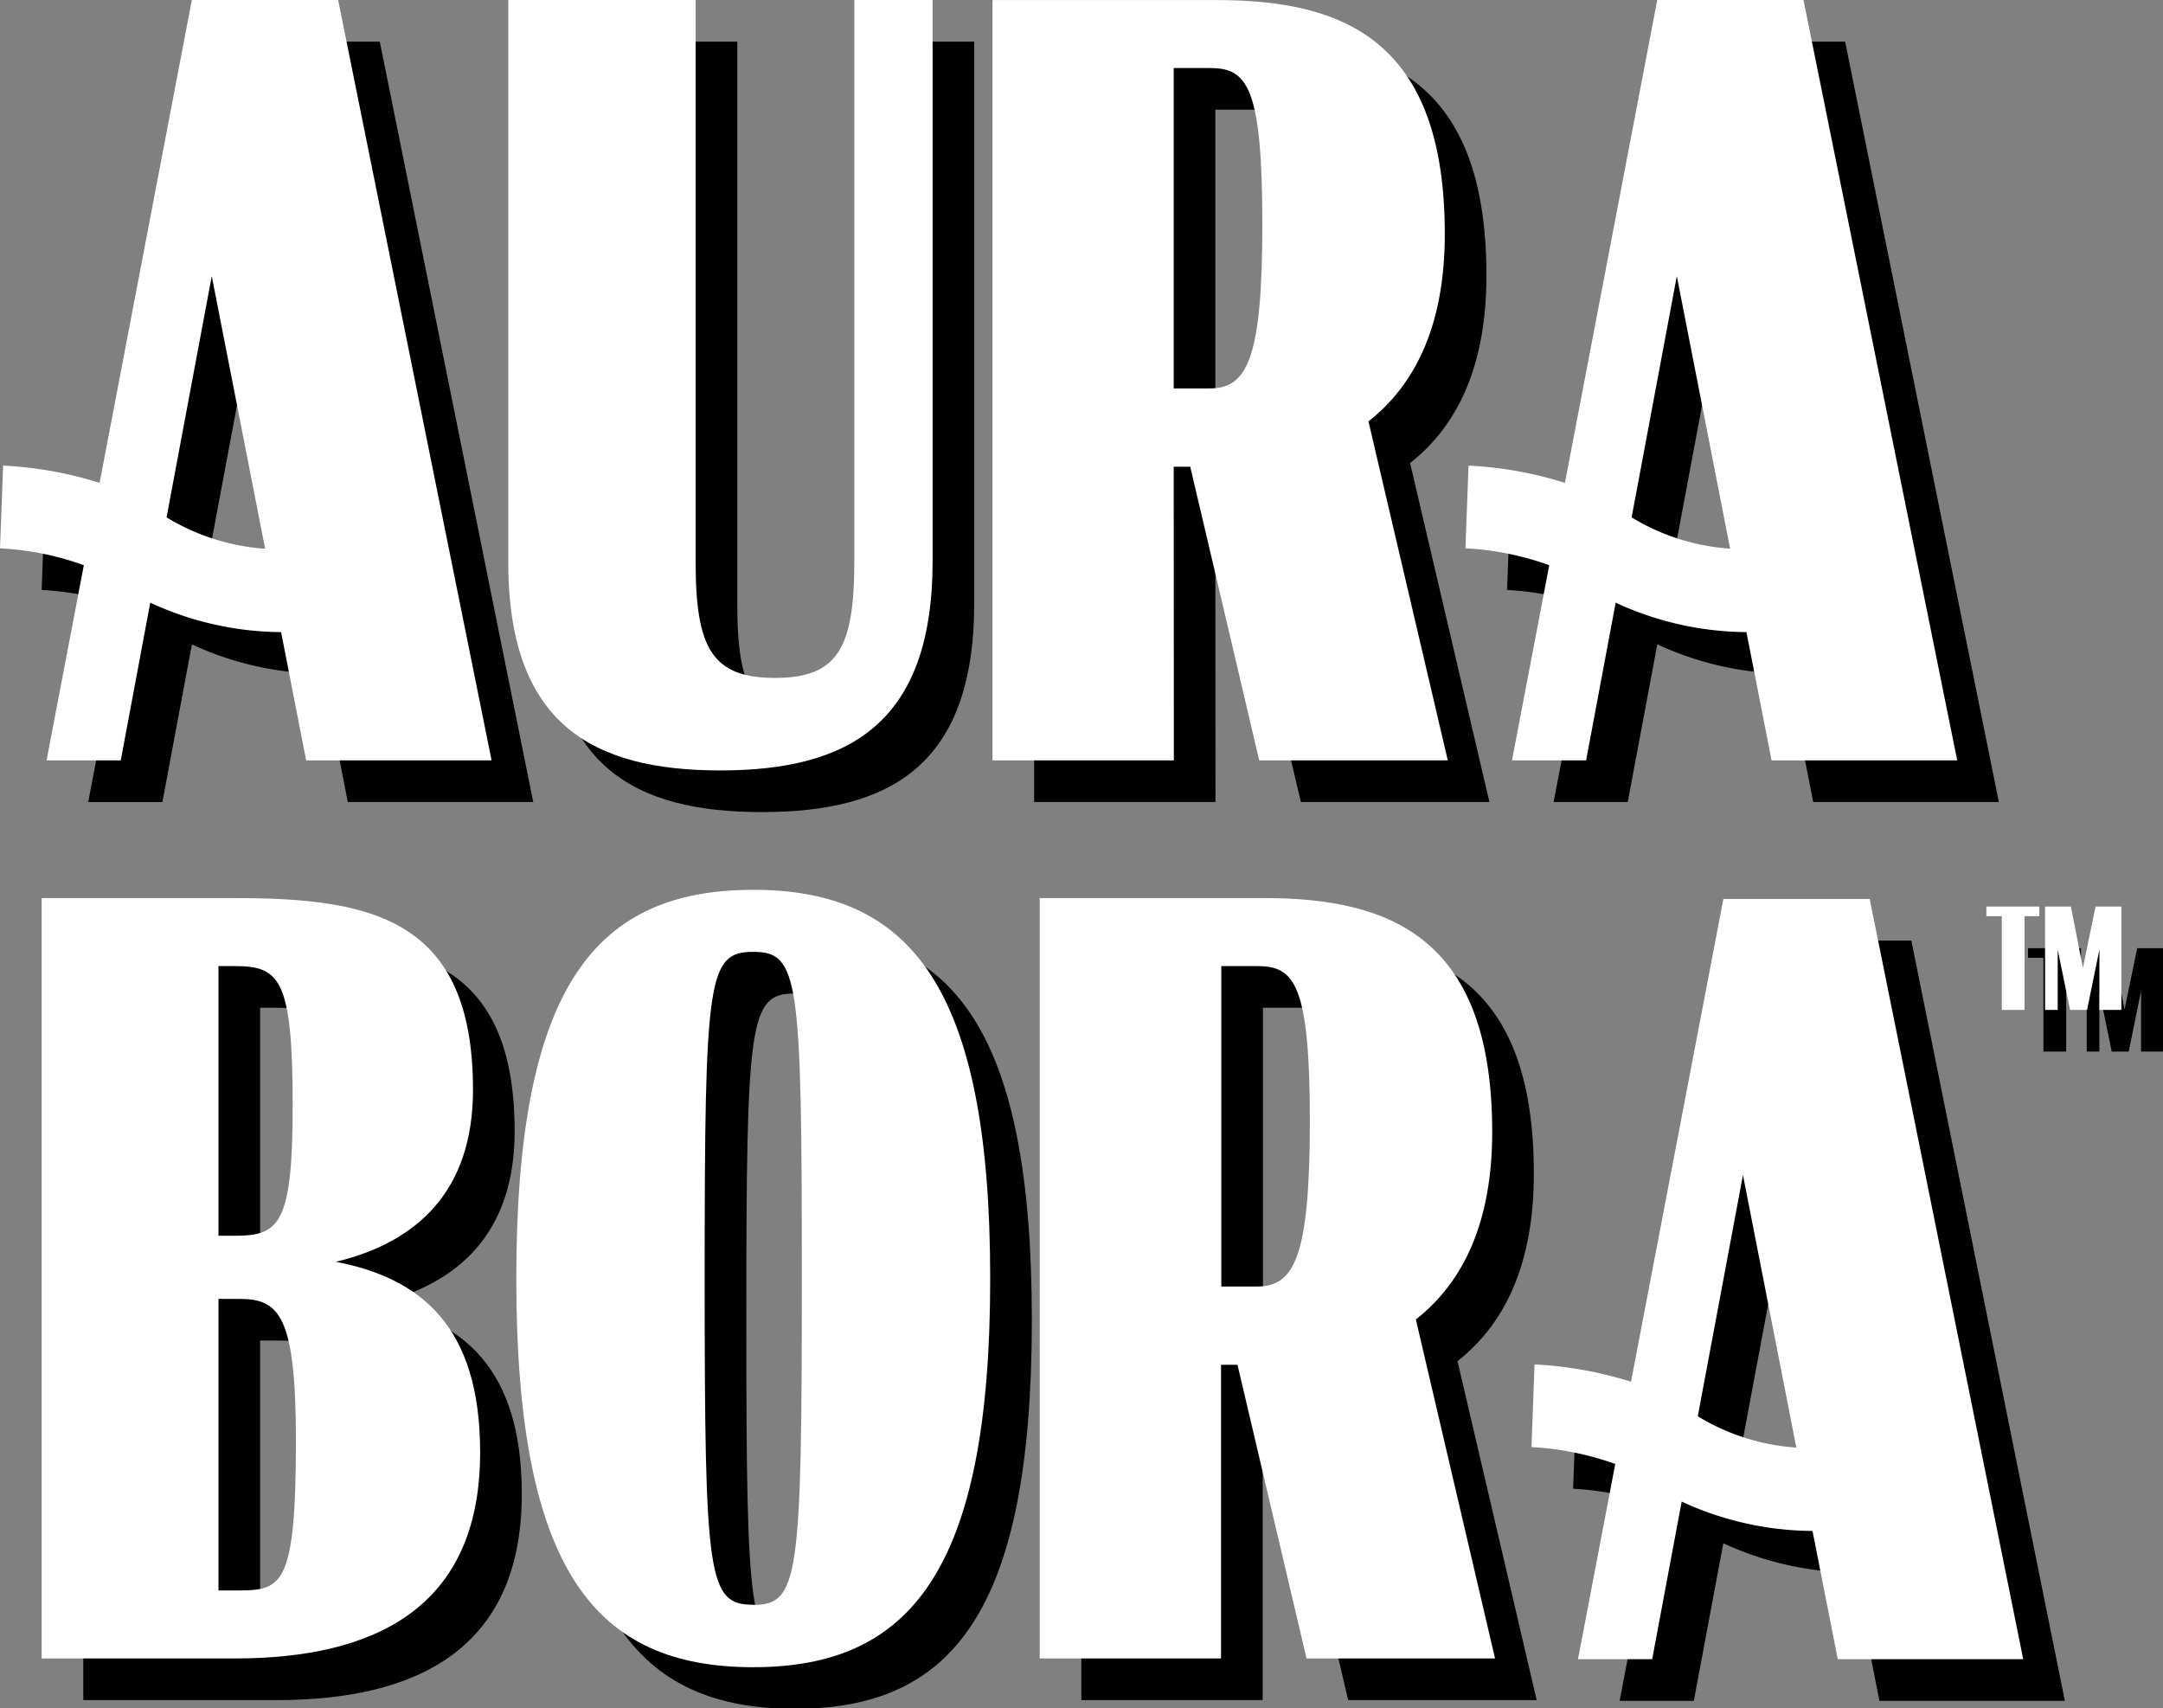 <svg xmlns="http://www.w3.org/2000/svg" viewBox="0 0 311.65 246.13"><rect x="0" y="0" width="311.65" height="246.13" fill="#808080" stroke="none"/><defs><style>.cls-1{fill:#fff;}</style></defs><title>Asset 1Logo-2v</title><g id="Layer_2" data-name="Layer 2"><g id="Layer_1-2" data-name="Layer 1"><path d="M292.2,136.61h7.63V138H297.7V151.5h-3.28V138H292.2Zm10.28,6.22v8.67h-1.82V136.61h3.72l1.73,8.83,1.82-8.83h3.72V151.5h-3.16v-8.71l-1.78,8.71h-2.45Z"/><path d="M33.64,6,20.35,75.57a55.18,55.18,0,0,0-13.9-2.49L6,85a41.93,41.93,0,0,1,12.08,2.43l-5.37,28.13H23.4l4.25-22.72A45.43,45.43,0,0,0,46.5,97.07l3.61,18.48H76.83L54.72,6ZM30,80.54l6.51-34.76,7.69,39.28A31.49,31.49,0,0,1,30,80.54Z"/><path d="M109.79,117c18.41,0,30.58-6.68,30.58-30.13V6H129.09V86.9c0,12.47-2.38,16.77-11.43,16.77s-11.43-4.3-11.43-16.62V6h-27V86.9C79.21,110.35,91.39,117,109.79,117Z"/><path d="M175.11,73.24h2.38l9.94,42.31H214.6L203.17,66.71c7-5.49,11-14.25,11-27,0-27.76-14.4-33.7-32.8-33.7H149V115.55h26.13Zm0-57.44h5.2c5.34,0,7.57,2.52,7.57,22.56,0,19.45-2.23,23.6-7.57,23.6h-5.2Z"/><path d="M54.4,187.79C66,185,74.15,177.69,74.15,163c0-24.64-14.55-27.61-34.29-27.61H12V244.94H39.86c19.74,0,35.32-7,35.32-29.69C75.18,197,66.58,190.16,54.4,187.79Zm-16.92-42.6h2.38c6.38,0,8.31,1.78,8.31,20,0,17.21-1.93,18.85-8.31,18.85H37.48Zm3,89.95h-3v-42h3c5.79,0,8.16,2.38,8.16,20.64C48.61,234.25,46.68,235.14,40.45,235.14Z"/><path d="M114.53,134.2c-22.71,0-34.14,13.81-34.14,56s11.43,56,34.14,56c22.56,0,34.14-13.81,34.14-56S137.09,134.2,114.53,134.2Zm0,103c-6.53,0-7-3.71-7-47.06s.45-47,7-47,7,3.71,7,47S121.06,237.22,114.53,237.22Z"/><path d="M221,169.09c0-27.76-14.39-33.7-32.8-33.7H155.8V244.94h26.13V202.63h2.37l9.95,42.31h27.16L210,196.1C217,190.61,221,181.85,221,169.09Zm-33.84,22.26h-5.19V145.19h5.19c5.34,0,7.57,2.52,7.57,22.56C194.69,187.2,192.46,191.35,187.12,191.35Z"/><path d="M223.85,115.55h10.68l4.26-22.72a45.42,45.42,0,0,0,18.84,4.24l3.62,18.48H288L265.85,6H244.78l-13.3,69.57a55.06,55.06,0,0,0-13.89-2.49L217.14,85a41.93,41.93,0,0,1,12.08,2.43ZM247.6,45.78l7.68,39.27a31.33,31.33,0,0,1-14.19-4.51Z"/><path d="M270.79,245.05h26.72L275.39,135.51H254.31L241,205.07a55.68,55.68,0,0,0-13.9-2.49l-.44,11.91a42.48,42.48,0,0,1,12.07,2.43l-5.37,28.13h10.69l4.25-22.71a45.45,45.45,0,0,0,18.85,4.23Zm-20.17-35,6.51-34.76,7.69,39.27A31.38,31.38,0,0,1,250.62,210.05Z"/><path class="cls-1" d="M286.2,130.61h7.63V132H291.7V145.5h-3.28V132H286.2Zm10.28,6.22v8.67h-1.82V130.61h3.72l1.73,8.83,1.82-8.83h3.72V145.5h-3.16v-8.71l-1.78,8.71h-2.45Z"/><path class="cls-1" d="M27.64,0,14.35,69.57A55.18,55.18,0,0,0,.45,67.08L0,79a41.93,41.93,0,0,1,12.08,2.43L6.71,109.55H17.4l4.25-22.72A45.43,45.43,0,0,0,40.5,91.07l3.61,18.48H70.83L48.72,0ZM24,74.54l6.51-34.76,7.69,39.28A31.49,31.49,0,0,1,24,74.54Z"/><path class="cls-1" d="M103.79,111c18.41,0,30.58-6.68,30.58-30.13V0H123.09V80.9c0,12.47-2.38,16.77-11.43,16.77s-11.43-4.3-11.43-16.62V0h-27V80.9C73.21,104.35,85.39,111,103.79,111Z"/><path class="cls-1" d="M169.11,67.24h2.38l9.94,42.31H208.6L197.17,60.71c7-5.49,11-14.25,11-27,0-27.76-14.4-33.7-32.8-33.7H143V109.55h26.13Zm0-57.44h5.2c5.34,0,7.57,2.52,7.57,22.56,0,19.45-2.23,23.6-7.57,23.6h-5.2Z"/><path class="cls-1" d="M48.4,181.79C60,179,68.15,171.69,68.15,157c0-24.64-14.55-27.61-34.29-27.61H6V238.94H33.86c19.74,0,35.32-7,35.32-29.69C69.18,191,60.58,184.16,48.4,181.79Zm-16.92-42.6h2.38c6.38,0,8.31,1.78,8.31,20,0,17.21-1.93,18.85-8.31,18.85H31.48Zm3,89.95h-3v-42h3c5.79,0,8.16,2.38,8.16,20.64C42.61,228.25,40.68,229.14,34.45,229.14Z"/><path class="cls-1" d="M108.53,128.2c-22.71,0-34.14,13.81-34.14,56s11.43,56,34.14,56c22.56,0,34.14-13.81,34.14-56S131.09,128.2,108.53,128.2Zm0,103c-6.53,0-7-3.71-7-47.06s.45-47,7-47,7,3.71,7,47S115.06,231.22,108.53,231.22Z"/><path class="cls-1" d="M215,163.09c0-27.76-14.39-33.7-32.8-33.7H149.8V238.94h26.13V196.63h2.37l9.95,42.31h27.16L204,190.1C211,184.61,215,175.85,215,163.09Zm-33.84,22.26h-5.19V139.19h5.19c5.34,0,7.57,2.52,7.57,22.56C188.69,181.2,186.46,185.35,181.12,185.35Z"/><path class="cls-1" d="M217.85,109.55h10.68l4.26-22.72a45.42,45.42,0,0,0,18.84,4.24l3.62,18.48H282L259.85,0H238.78l-13.3,69.57a55.06,55.06,0,0,0-13.89-2.49L211.14,79a41.93,41.93,0,0,1,12.08,2.43ZM241.6,39.78l7.68,39.27a31.33,31.33,0,0,1-14.19-4.51Z"/><path class="cls-1" d="M264.79,239.05h26.72L269.39,129.51H248.31L235,199.07a55.68,55.68,0,0,0-13.9-2.49l-.44,11.91a42.48,42.48,0,0,1,12.07,2.43l-5.37,28.13h10.69l4.25-22.71a45.45,45.45,0,0,0,18.85,4.23Zm-20.17-35,6.51-34.76,7.69,39.27A31.38,31.38,0,0,1,244.62,204.05Z"/></g></g></svg>